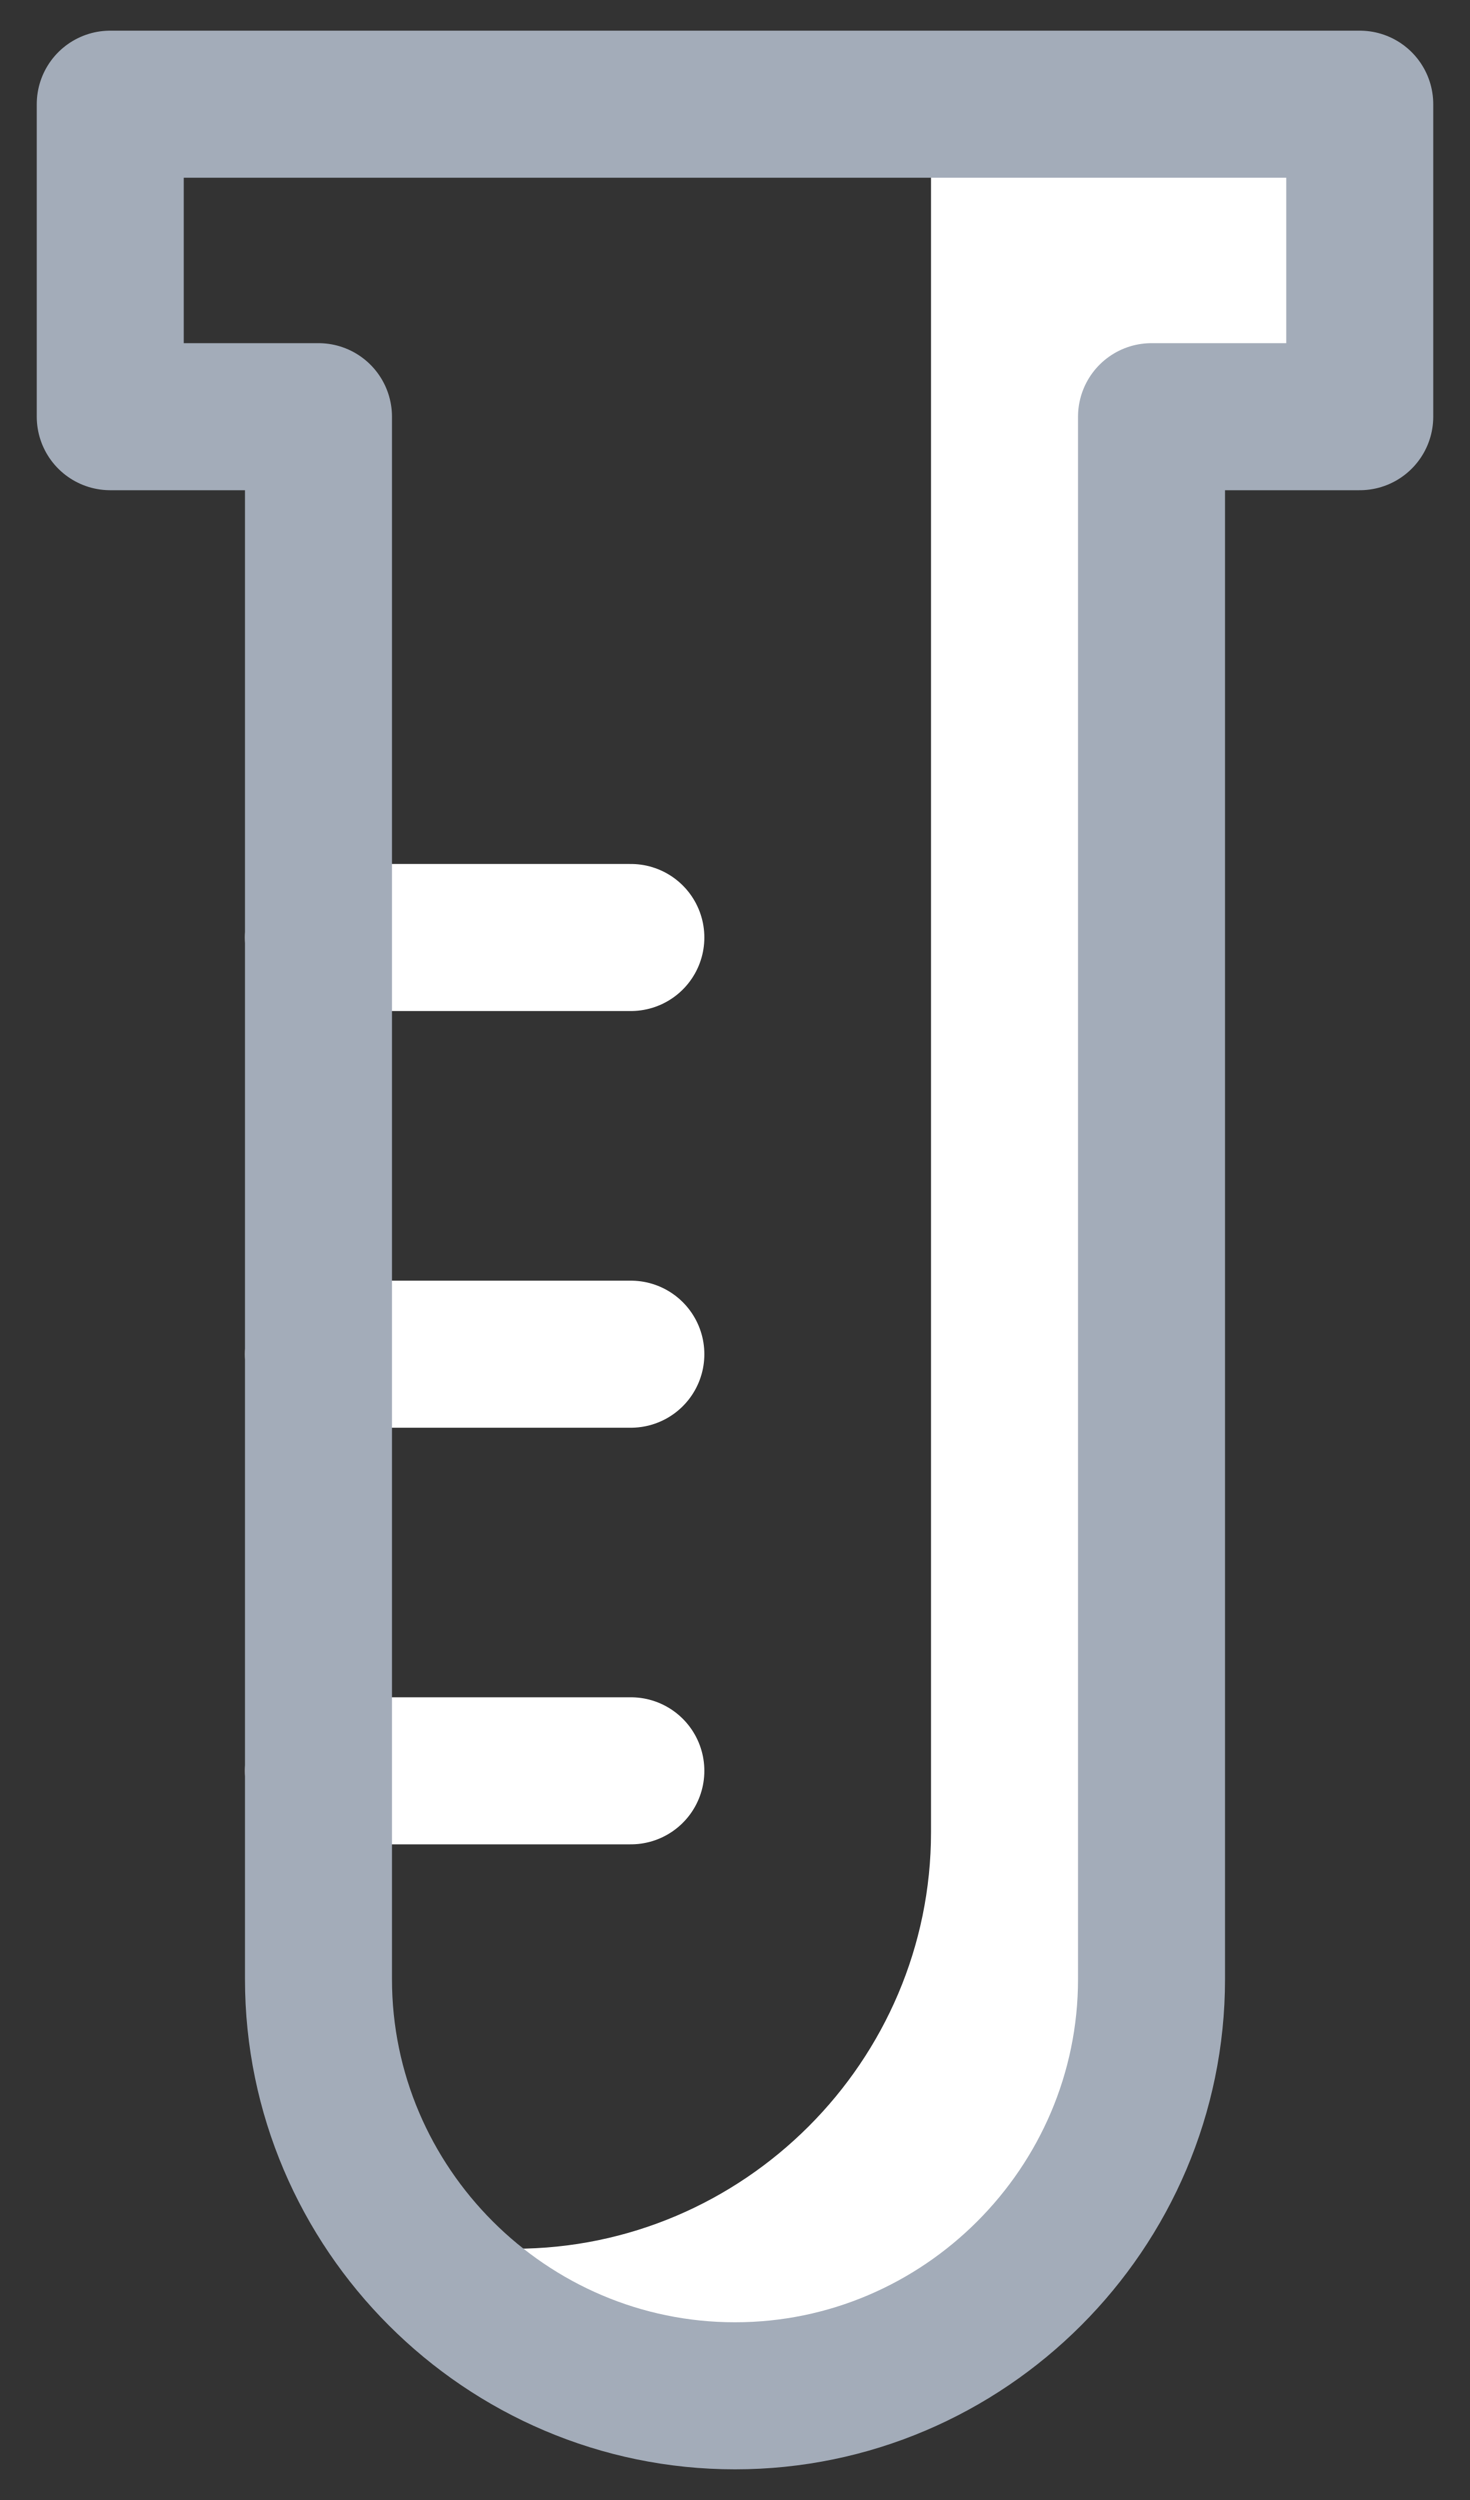 <svg xmlns="http://www.w3.org/2000/svg" xmlns:xlink="http://www.w3.org/1999/xlink" width="20" height="34" version="1.1" viewBox="0 0 20 34"><rect x="0" y="0" width="20" height="34" fill="#333333" stroke="none"/><title>Public Demo Wallet</title><g id="---Developers" fill="none" fill-rule="evenodd" stroke="none" stroke-width="1"><g id="Icons" transform="translate(-439, -2092)"><g id="Public-Demo-Wallet" transform="translate(440, 2093)"><path id="Path" fill="#FFF" d="M4.529,29.389 C4.999,29.515 5.492,29.583 6,29.583 C9.117,29.583 11.667,27.033 11.667,23.917 L11.667,2.667 L11.667,0.417 L17.5,0.417 L17.5,4.667 L14.667,4.667 L14.667,25.917 C14.667,29.033 12.117,31.583 9,31.583 C7.189,31.583 5.569,30.722 4.529,29.389 Z"/><line id="Path" x1="3.333" x2="7.583" y1="11.75" y2="11.75" stroke="#FFF" stroke-linecap="round" stroke-linejoin="round" stroke-width="2"/><line id="Path" x1="3.333" x2="7.583" y1="17.417" y2="17.417" stroke="#FFF" stroke-linecap="round" stroke-linejoin="round" stroke-width="2"/><line id="Path" x1="3.333" x2="7.583" y1="23.083" y2="23.083" stroke="#FFF" stroke-linecap="round" stroke-linejoin="round" stroke-width="2"/><path id="Path" stroke="#A3ACB9" stroke-linecap="round" stroke-linejoin="round" stroke-width="2" d="M0.5,0.417 L0.5,4.667 L3.333,4.667 L3.333,25.917 C3.333,29.033 5.883,31.583 9,31.583 C12.117,31.583 14.667,29.033 14.667,25.917 L14.667,4.667 L17.5,4.667 L17.5,0.417 L0.5,0.417 Z"/></g></g></g></svg>